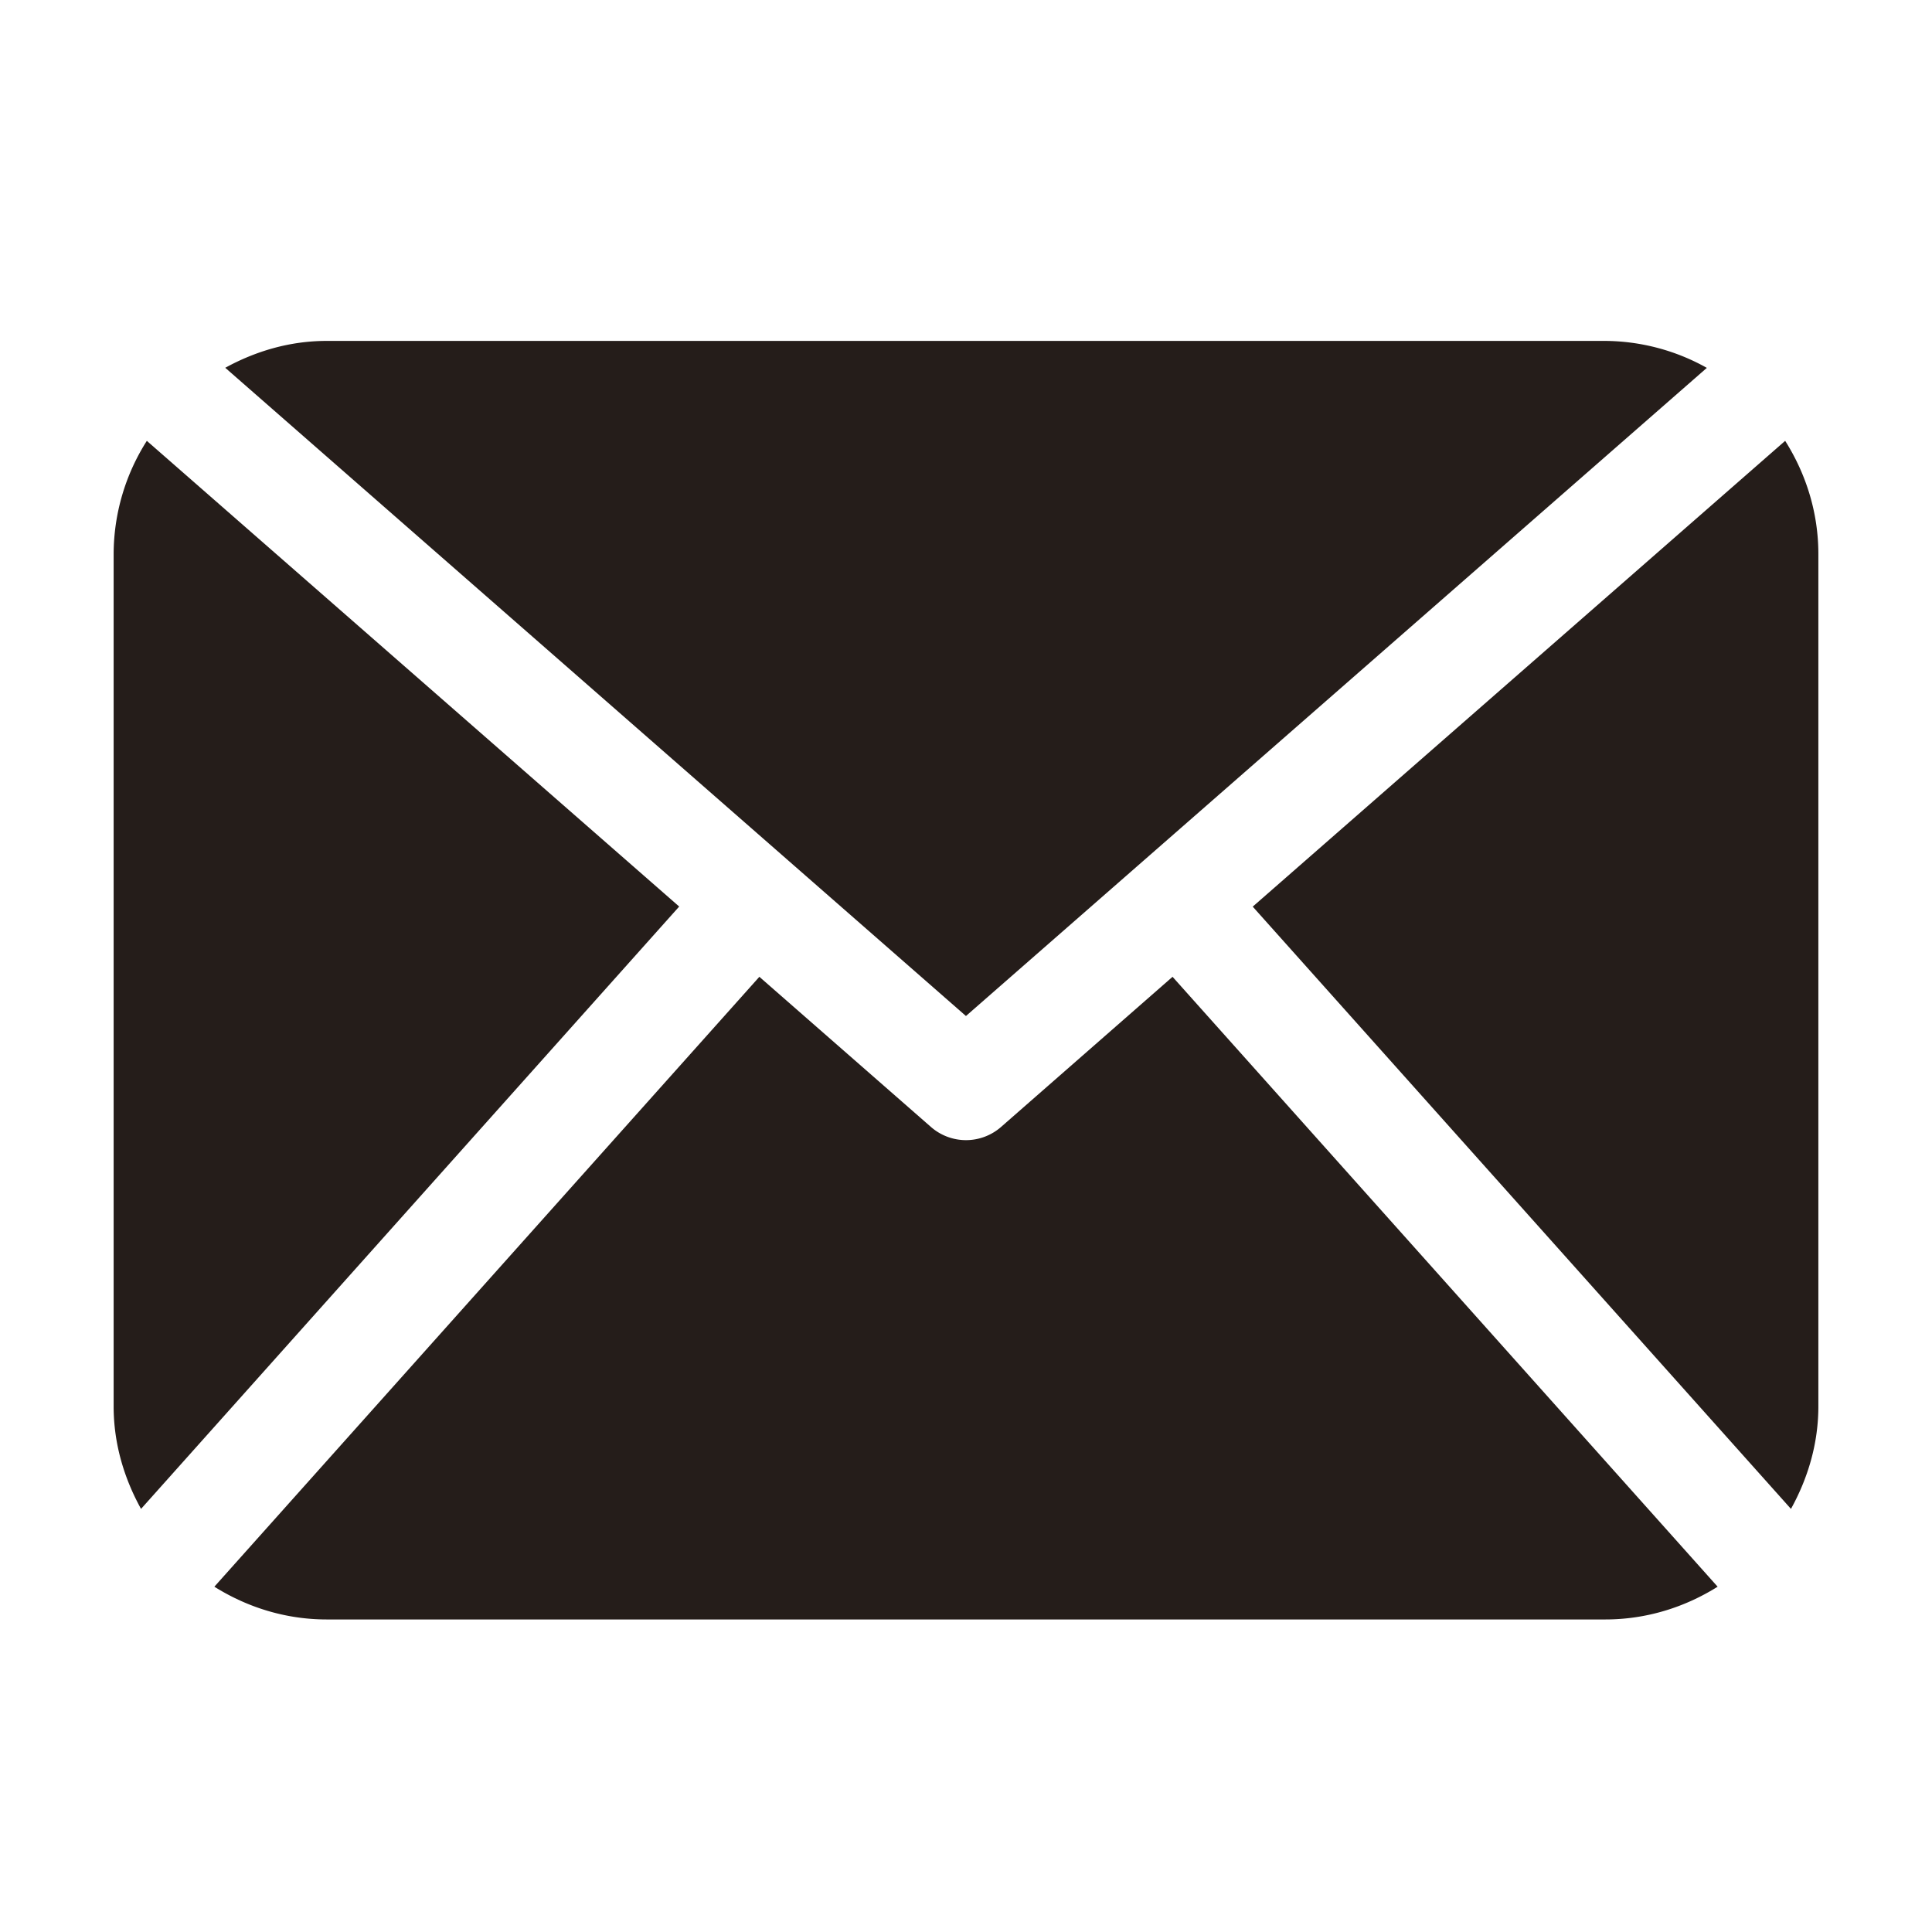 <svg xmlns="http://www.w3.org/2000/svg" fill="none" viewBox="0 0 22 22"><path fill="#251D1A" d="M20.706 16.015c0 .425-.12.82-.312 1.167l-6.129-6.858 6.063-5.304c.236.374.378.814.378 1.289v9.706ZM11 11.569l8.436-7.38a2.396 2.396 0 0 0-1.157-.307H3.72c-.42 0-.81.117-1.155.306L11 11.57Zm2.352-.446-1.953 1.71a.606.606 0 0 1-.798 0l-1.954-1.71-6.206 6.945c.372.233.808.373 1.28.373h14.558c.472 0 .908-.14 1.28-.373l-6.207-6.945ZM1.672 5.02a2.41 2.41 0 0 0-.378 1.289v9.706c0 .425.12.82.312 1.167l6.128-6.859L1.672 5.02Z"/></svg>
